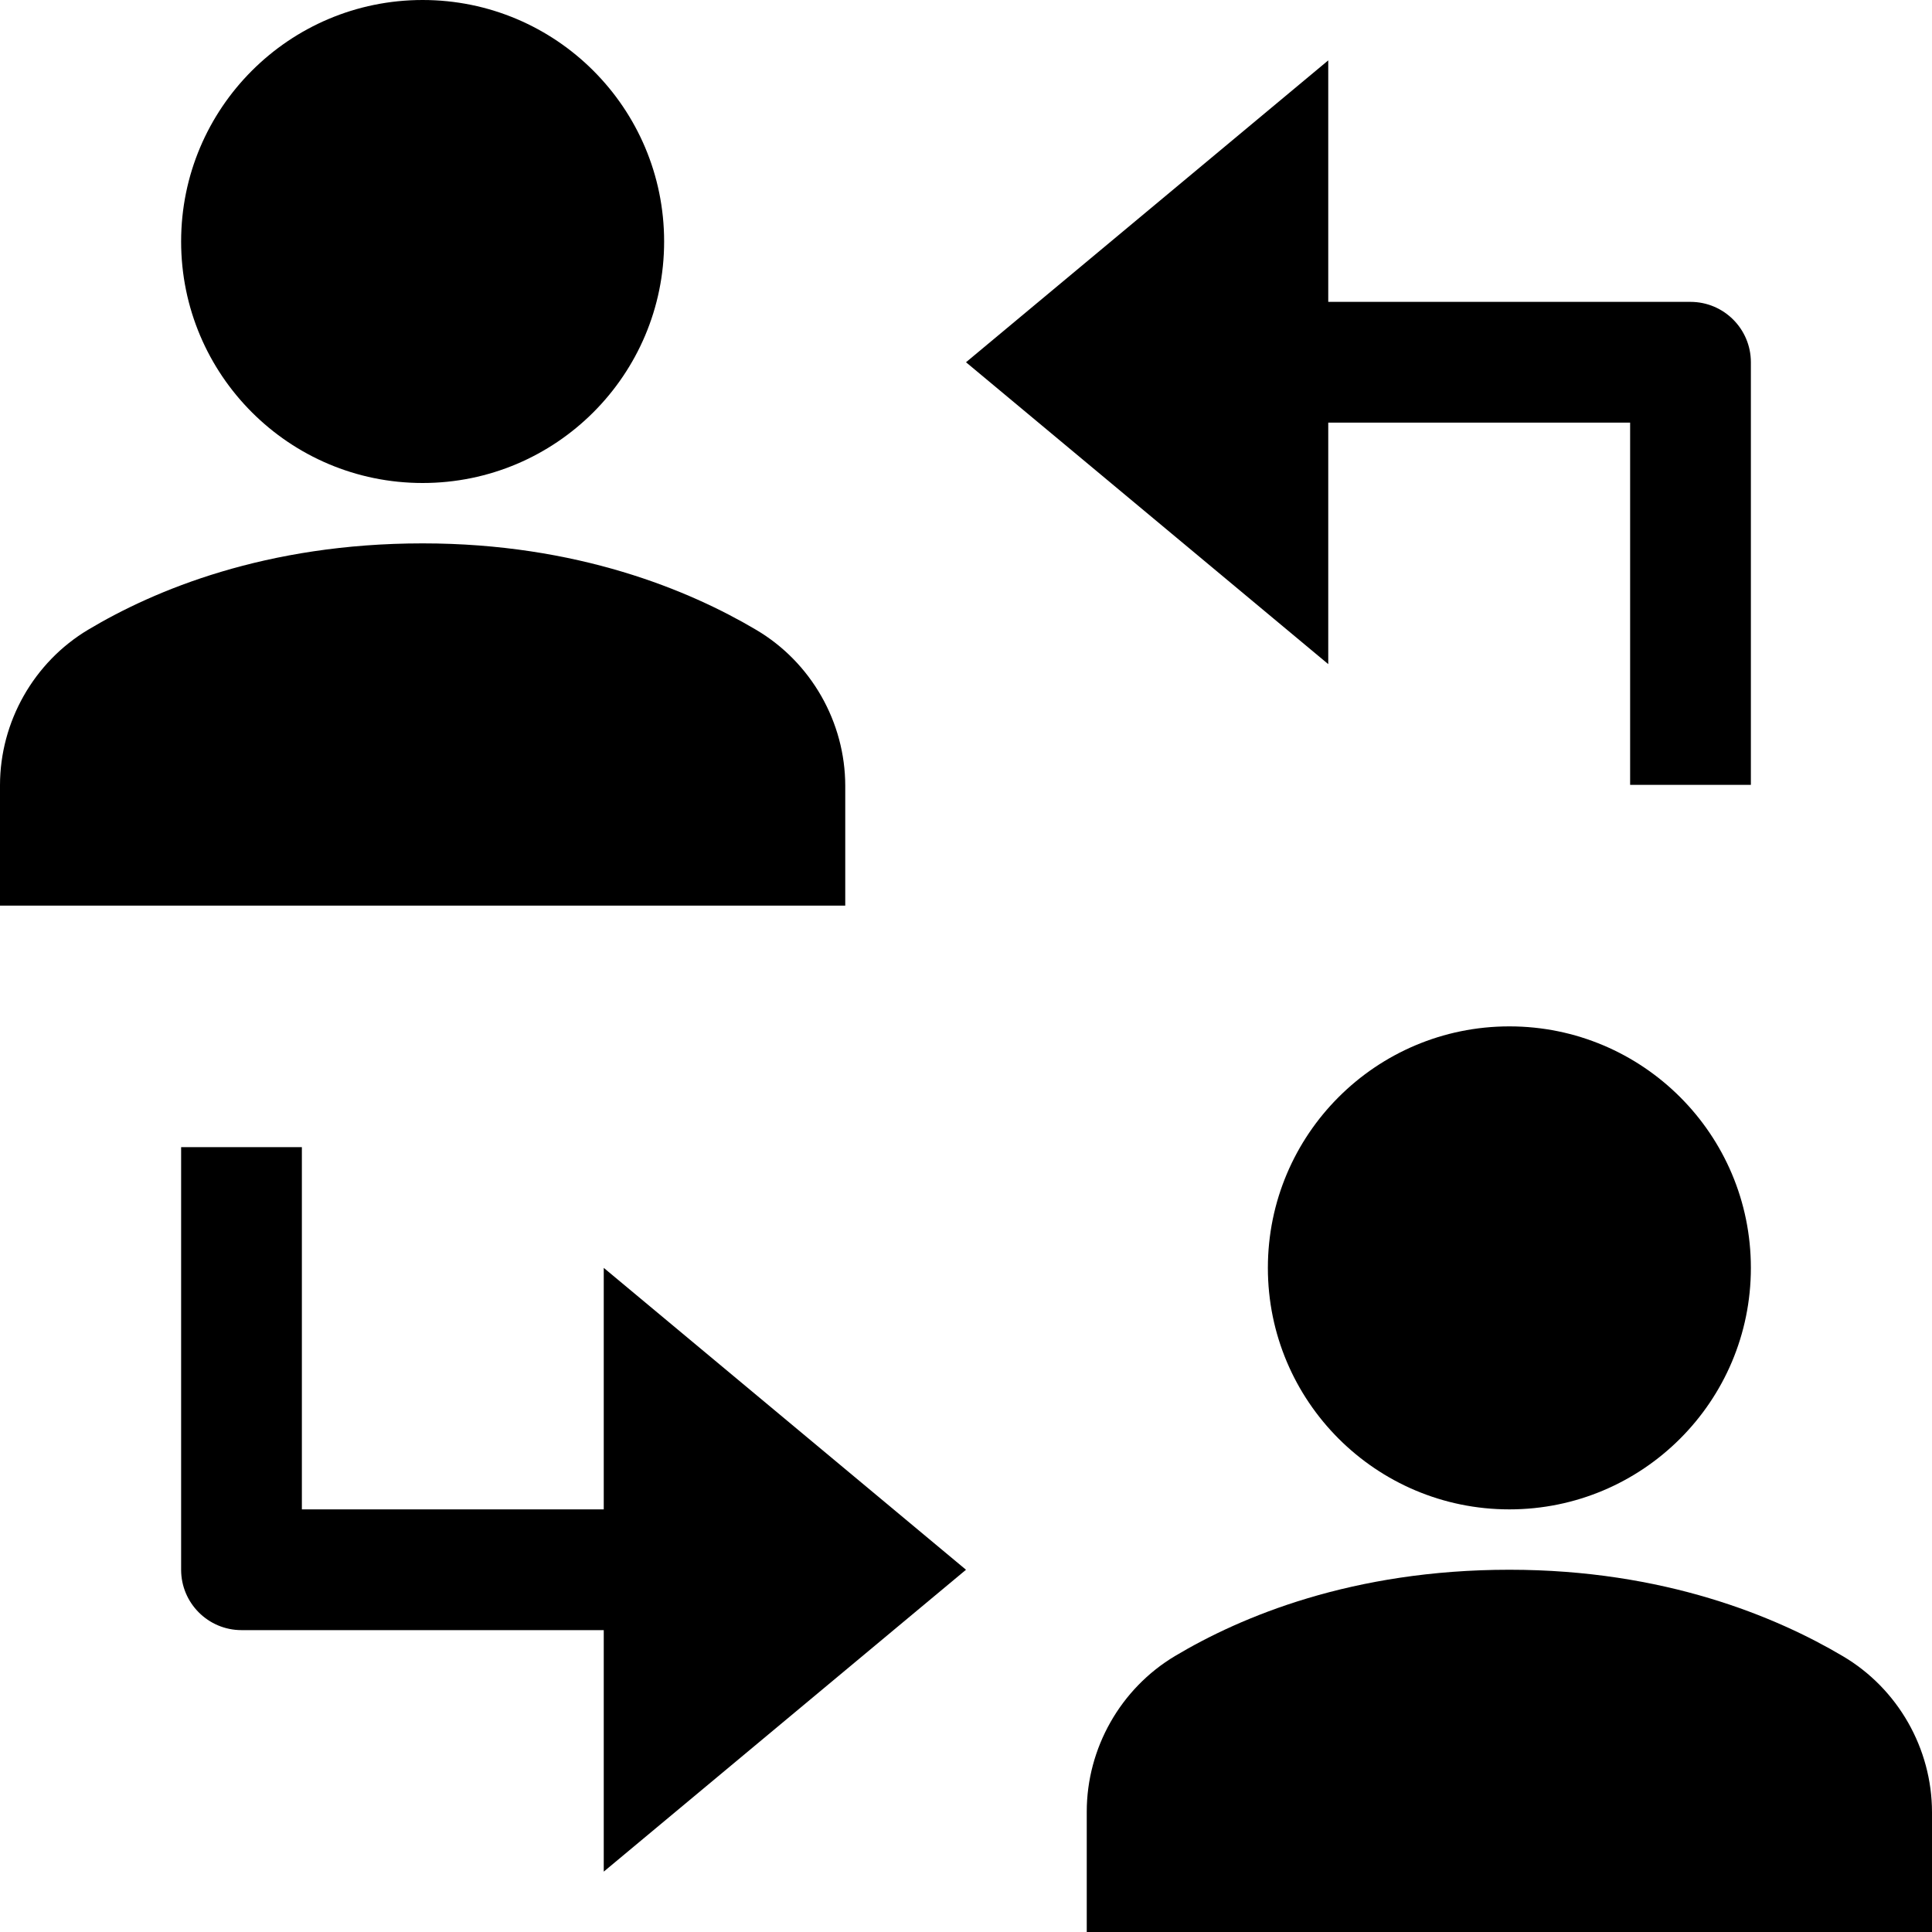 <?xml version="1.0" encoding="utf-8"?>
<!-- Generator: Adobe Illustrator 20.0.0, SVG Export Plug-In . SVG Version: 6.00 Build 0)  -->
<!DOCTYPE svg PUBLIC "-//W3C//DTD SVG 1.1//EN" "http://www.w3.org/Graphics/SVG/1.1/DTD/svg11.dtd">
<svg version="1.1" id="Layer_1" xmlns="http://www.w3.org/2000/svg" xmlns:xlink="http://www.w3.org/1999/xlink" x="0px" y="0px"
	 width="32px" height="32px" viewBox="0 0 32 32" enable-background="new 0 0 32 32" xml:space="preserve">
<path d="M16,6l6,5V7h5v6h2V6c0-0.552-0.448-1-1-1h-6V1L16,6z"/>
<path d="M3,19v7c0,0.552,0.448,1,1,1h6v4l6-5l-6-5v4H5v-6H3z"/>
<path d="M14,13.018c0-1.057-0.565-2.048-1.474-2.585C11.422,9.779,9.567,9,7,9c-2.6,0-4.447,0.777-5.538,1.429
	C0.56,10.967,0,11.955,0,13.007V15h14V13.018z"/>
<circle cx="7" cy="4" r="4"/>
<path d="M30.526,27.433C29.422,26.779,27.567,26,25,26c-2.6,0-4.447,0.777-5.538,1.429C18.56,27.967,18,28.955,18,30.007V32h14
	v-1.982C32,28.96,31.435,27.97,30.526,27.433z"/>
<circle cx="25" cy="21" r="4"/>
</svg>

